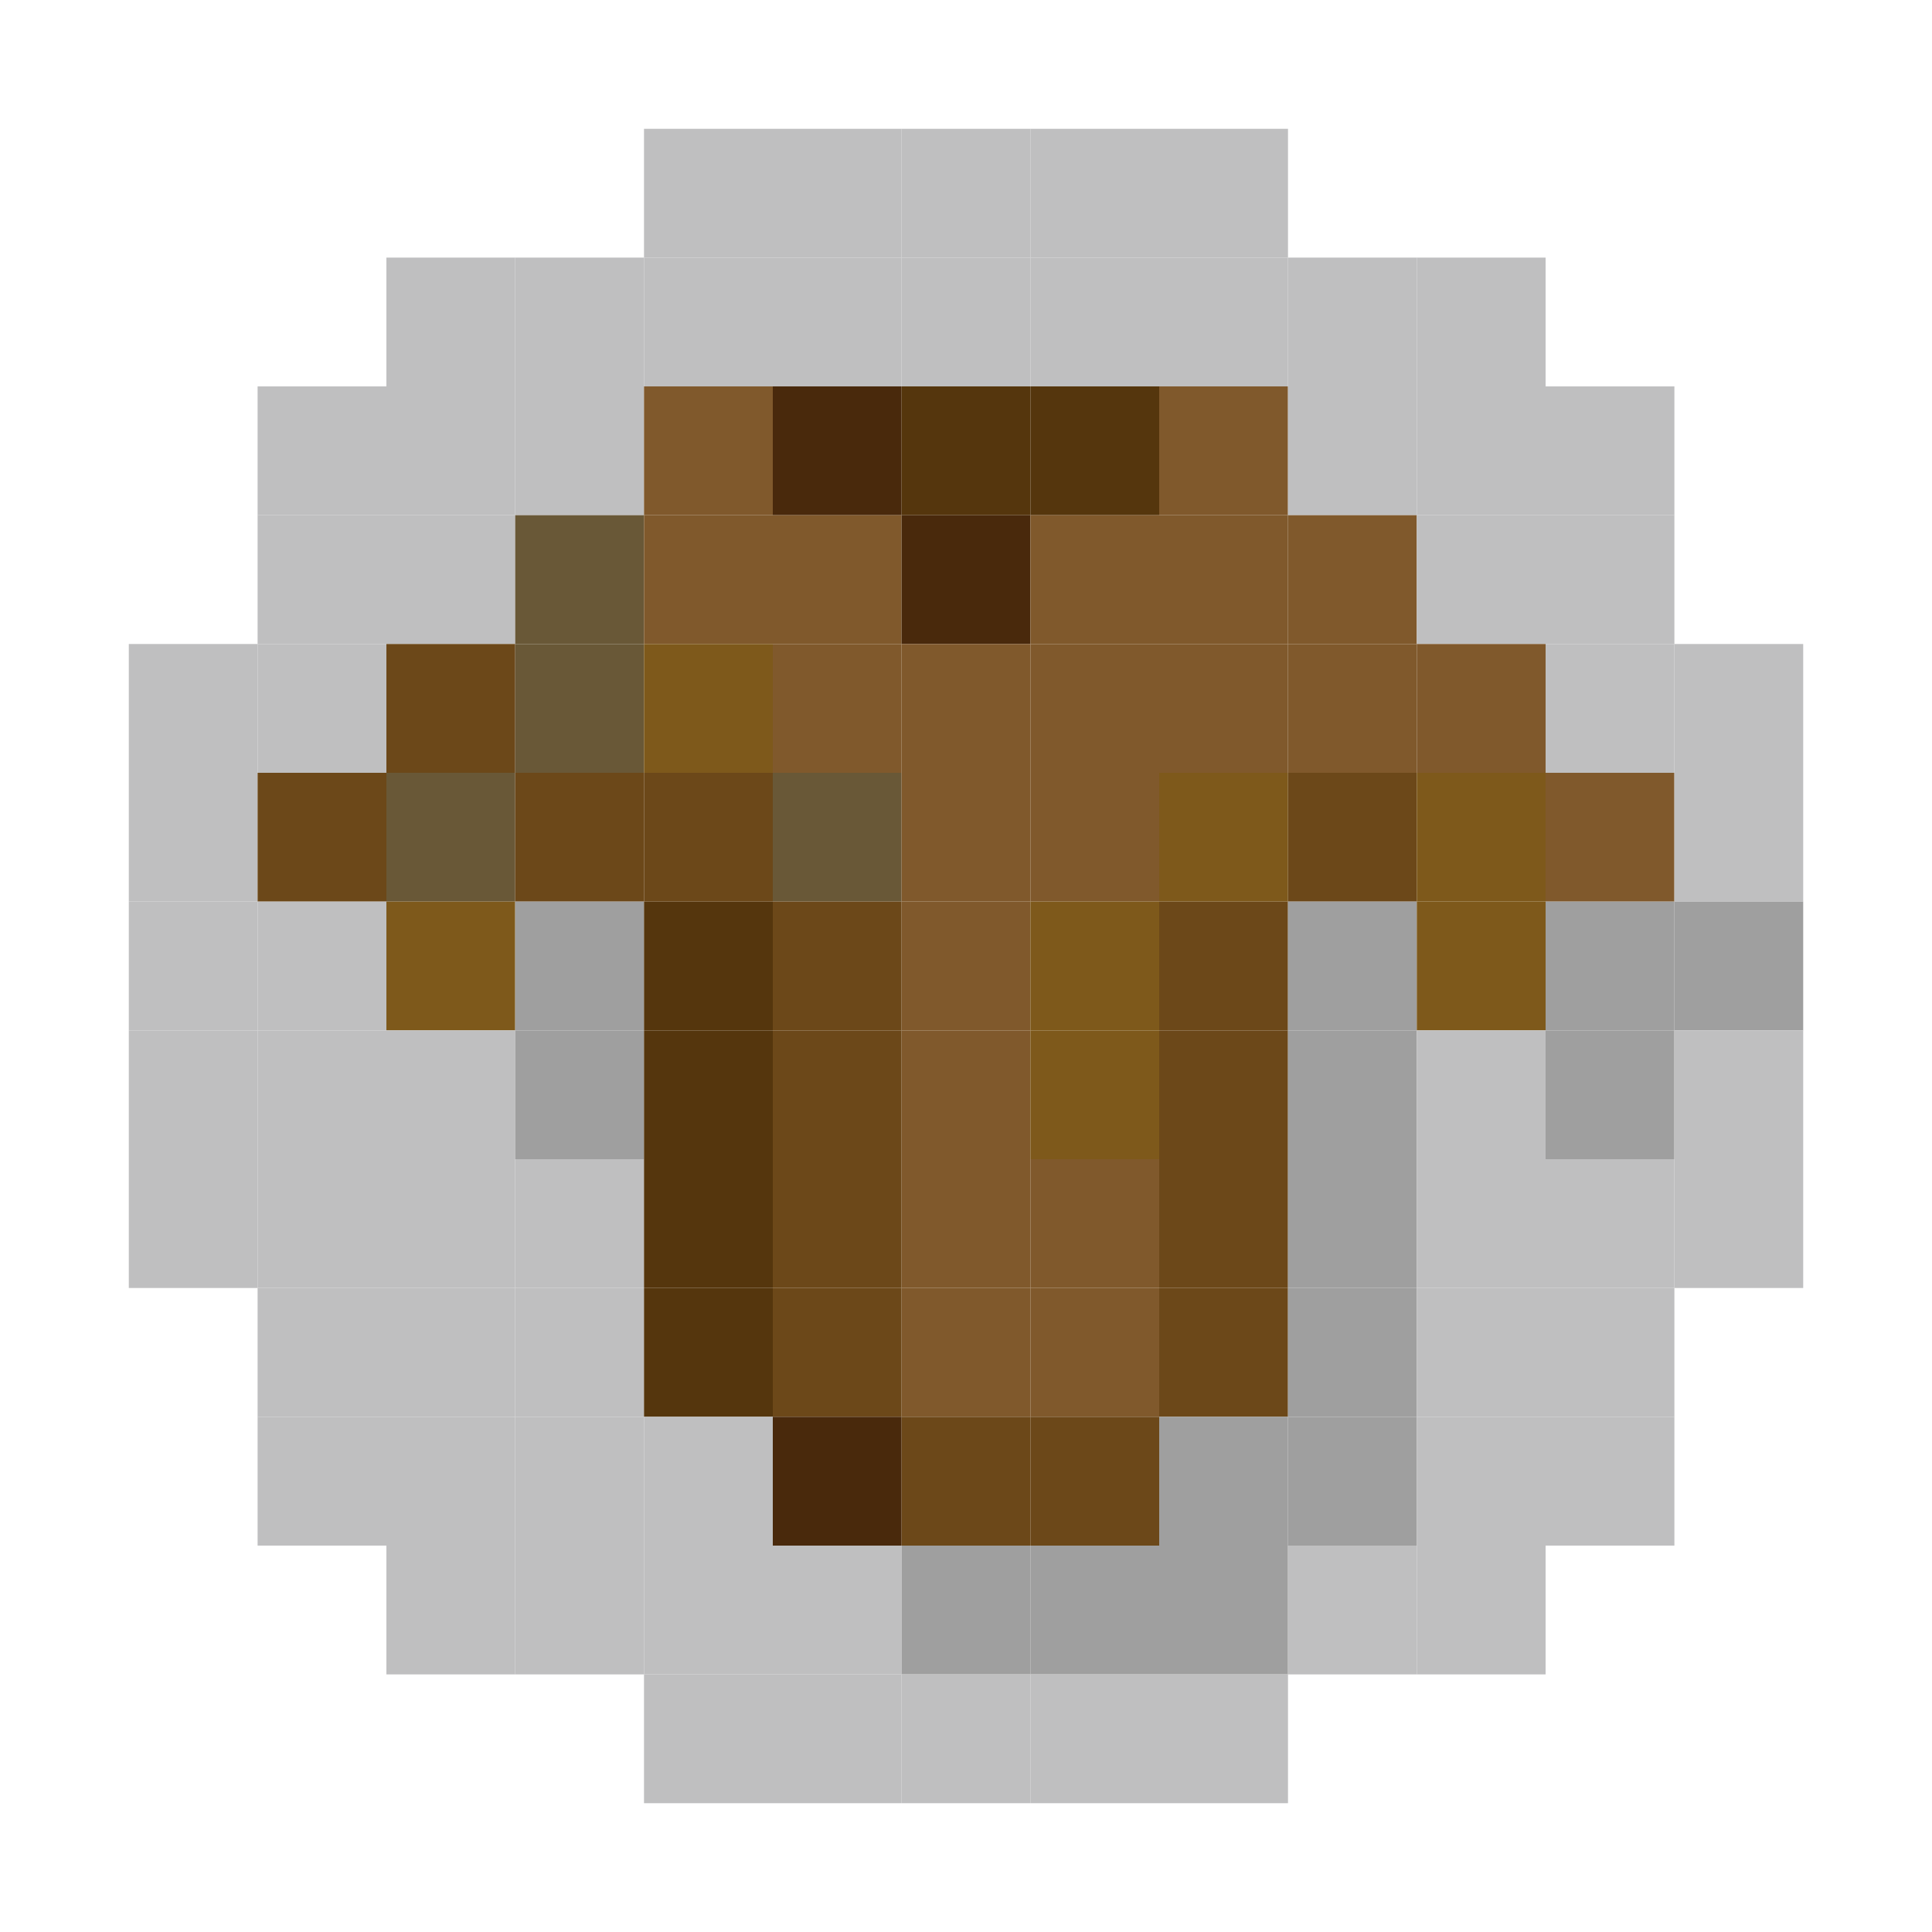 <?xml version="1.0" encoding="utf-8" ?>
<svg baseProfile="full" version="1.1" height="15px" width="15px" xmlns="http://www.w3.org/2000/svg" xmlns:ev="http://www.w3.org/2001/xml-events" xmlns:xlink="http://www.w3.org/1999/xlink">
<rect fill="#bfbfc0" height="1px" width="1px" x="5" y="1" />
<rect fill="#bfbfc0" height="1px" width="1px" x="6" y="1" />
<rect fill="#bfbfc0" height="1px" width="1px" x="7" y="1" />
<rect fill="#bfbfc0" height="1px" width="1px" x="8" y="1" />
<rect fill="#bfbfc0" height="1px" width="1px" x="9" y="1" />
<rect fill="#bfbfc0" height="1px" width="1px" x="3" y="2" />
<rect fill="#bfbfc0" height="1px" width="1px" x="4" y="2" />
<rect fill="#bfbfc0" height="1px" width="1px" x="5" y="2" />
<rect fill="#bfbfc0" height="1px" width="1px" x="6" y="2" />
<rect fill="#bfbfc0" height="1px" width="1px" x="7" y="2" />
<rect fill="#bfbfc0" height="1px" width="1px" x="8" y="2" />
<rect fill="#bfbfc0" height="1px" width="1px" x="9" y="2" />
<rect fill="#bfbfc0" height="1px" width="1px" x="10" y="2" />
<rect fill="#bfbfc0" height="1px" width="1px" x="11" y="2" />
<rect fill="#bfbfc0" height="1px" width="1px" x="2" y="3" />
<rect fill="#bfbfc0" height="1px" width="1px" x="3" y="3" />
<rect fill="#bfbfc0" height="1px" width="1px" x="4" y="3" />
<rect fill="#80592c" height="1px" width="1px" x="5" y="3" />
<rect fill="#49290c" height="1px" width="1px" x="6" y="3" />
<rect fill="#55360d" height="1px" width="1px" x="7" y="3" />
<rect fill="#55360d" height="1px" width="1px" x="8" y="3" />
<rect fill="#80592c" height="1px" width="1px" x="9" y="3" />
<rect fill="#bfbfc0" height="1px" width="1px" x="10" y="3" />
<rect fill="#bfbfc0" height="1px" width="1px" x="11" y="3" />
<rect fill="#bfbfc0" height="1px" width="1px" x="12" y="3" />
<rect fill="#bfbfc0" height="1px" width="1px" x="2" y="4" />
<rect fill="#bfbfc0" height="1px" width="1px" x="3" y="4" />
<rect fill="#695837" height="1px" width="1px" x="4" y="4" />
<rect fill="#80592c" height="1px" width="1px" x="5" y="4" />
<rect fill="#80592c" height="1px" width="1px" x="6" y="4" />
<rect fill="#49290c" height="1px" width="1px" x="7" y="4" />
<rect fill="#80592c" height="1px" width="1px" x="8" y="4" />
<rect fill="#80592c" height="1px" width="1px" x="9" y="4" />
<rect fill="#80592c" height="1px" width="1px" x="10" y="4" />
<rect fill="#bfbfc0" height="1px" width="1px" x="11" y="4" />
<rect fill="#bfbfc0" height="1px" width="1px" x="12" y="4" />
<rect fill="#bfbfc0" height="1px" width="1px" x="1" y="5" />
<rect fill="#bfbfc0" height="1px" width="1px" x="2" y="5" />
<rect fill="#6c4819" height="1px" width="1px" x="3" y="5" />
<rect fill="#695837" height="1px" width="1px" x="4" y="5" />
<rect fill="#7e591b" height="1px" width="1px" x="5" y="5" />
<rect fill="#80592c" height="1px" width="1px" x="6" y="5" />
<rect fill="#80592c" height="1px" width="1px" x="7" y="5" />
<rect fill="#80592c" height="1px" width="1px" x="8" y="5" />
<rect fill="#80592c" height="1px" width="1px" x="9" y="5" />
<rect fill="#80592c" height="1px" width="1px" x="10" y="5" />
<rect fill="#80592c" height="1px" width="1px" x="11" y="5" />
<rect fill="#bfbfc0" height="1px" width="1px" x="12" y="5" />
<rect fill="#bfbfc0" height="1px" width="1px" x="13" y="5" />
<rect fill="#bfbfc0" height="1px" width="1px" x="1" y="6" />
<rect fill="#6c4819" height="1px" width="1px" x="2" y="6" />
<rect fill="#695837" height="1px" width="1px" x="3" y="6" />
<rect fill="#6c4819" height="1px" width="1px" x="4" y="6" />
<rect fill="#6c4819" height="1px" width="1px" x="5" y="6" />
<rect fill="#695837" height="1px" width="1px" x="6" y="6" />
<rect fill="#80592c" height="1px" width="1px" x="7" y="6" />
<rect fill="#80592c" height="1px" width="1px" x="8" y="6" />
<rect fill="#7e591b" height="1px" width="1px" x="9" y="6" />
<rect fill="#6c4819" height="1px" width="1px" x="10" y="6" />
<rect fill="#7e591b" height="1px" width="1px" x="11" y="6" />
<rect fill="#80592c" height="1px" width="1px" x="12" y="6" />
<rect fill="#bfbfc0" height="1px" width="1px" x="13" y="6" />
<rect fill="#bfbfc0" height="1px" width="1px" x="1" y="7" />
<rect fill="#bfbfc0" height="1px" width="1px" x="2" y="7" />
<rect fill="#7e591b" height="1px" width="1px" x="3" y="7" />
<rect fill="#9f9f9f" height="1px" width="1px" x="4" y="7" />
<rect fill="#55360d" height="1px" width="1px" x="5" y="7" />
<rect fill="#6c4819" height="1px" width="1px" x="6" y="7" />
<rect fill="#80592c" height="1px" width="1px" x="7" y="7" />
<rect fill="#7e591b" height="1px" width="1px" x="8" y="7" />
<rect fill="#6c4819" height="1px" width="1px" x="9" y="7" />
<rect fill="#9f9f9f" height="1px" width="1px" x="10" y="7" />
<rect fill="#7e591b" height="1px" width="1px" x="11" y="7" />
<rect fill="#9f9f9f" height="1px" width="1px" x="12" y="7" />
<rect fill="#9f9f9f" height="1px" width="1px" x="13" y="7" />
<rect fill="#bfbfc0" height="1px" width="1px" x="1" y="8" />
<rect fill="#bfbfc0" height="1px" width="1px" x="2" y="8" />
<rect fill="#bfbfc0" height="1px" width="1px" x="3" y="8" />
<rect fill="#9f9f9f" height="1px" width="1px" x="4" y="8" />
<rect fill="#55360d" height="1px" width="1px" x="5" y="8" />
<rect fill="#6c4819" height="1px" width="1px" x="6" y="8" />
<rect fill="#80592c" height="1px" width="1px" x="7" y="8" />
<rect fill="#7e591b" height="1px" width="1px" x="8" y="8" />
<rect fill="#6c4819" height="1px" width="1px" x="9" y="8" />
<rect fill="#9f9f9f" height="1px" width="1px" x="10" y="8" />
<rect fill="#bfbfc0" height="1px" width="1px" x="11" y="8" />
<rect fill="#9f9f9f" height="1px" width="1px" x="12" y="8" />
<rect fill="#bfbfc0" height="1px" width="1px" x="13" y="8" />
<rect fill="#bfbfc0" height="1px" width="1px" x="1" y="9" />
<rect fill="#bfbfc0" height="1px" width="1px" x="2" y="9" />
<rect fill="#bfbfc0" height="1px" width="1px" x="3" y="9" />
<rect fill="#bfbfc0" height="1px" width="1px" x="4" y="9" />
<rect fill="#55360d" height="1px" width="1px" x="5" y="9" />
<rect fill="#6c4819" height="1px" width="1px" x="6" y="9" />
<rect fill="#80592c" height="1px" width="1px" x="7" y="9" />
<rect fill="#80592c" height="1px" width="1px" x="8" y="9" />
<rect fill="#6c4819" height="1px" width="1px" x="9" y="9" />
<rect fill="#9f9f9f" height="1px" width="1px" x="10" y="9" />
<rect fill="#bfbfc0" height="1px" width="1px" x="11" y="9" />
<rect fill="#bfbfc0" height="1px" width="1px" x="12" y="9" />
<rect fill="#bfbfc0" height="1px" width="1px" x="13" y="9" />
<rect fill="#bfbfc0" height="1px" width="1px" x="2" y="10" />
<rect fill="#bfbfc0" height="1px" width="1px" x="3" y="10" />
<rect fill="#bfbfc0" height="1px" width="1px" x="4" y="10" />
<rect fill="#55360d" height="1px" width="1px" x="5" y="10" />
<rect fill="#6c4819" height="1px" width="1px" x="6" y="10" />
<rect fill="#80592c" height="1px" width="1px" x="7" y="10" />
<rect fill="#80592c" height="1px" width="1px" x="8" y="10" />
<rect fill="#6c4819" height="1px" width="1px" x="9" y="10" />
<rect fill="#9f9f9f" height="1px" width="1px" x="10" y="10" />
<rect fill="#bfbfc0" height="1px" width="1px" x="11" y="10" />
<rect fill="#bfbfc0" height="1px" width="1px" x="12" y="10" />
<rect fill="#bfbfc0" height="1px" width="1px" x="2" y="11" />
<rect fill="#bfbfc0" height="1px" width="1px" x="3" y="11" />
<rect fill="#bfbfc0" height="1px" width="1px" x="4" y="11" />
<rect fill="#bfbfc0" height="1px" width="1px" x="5" y="11" />
<rect fill="#49290c" height="1px" width="1px" x="6" y="11" />
<rect fill="#6c4819" height="1px" width="1px" x="7" y="11" />
<rect fill="#6c4819" height="1px" width="1px" x="8" y="11" />
<rect fill="#9f9f9f" height="1px" width="1px" x="9" y="11" />
<rect fill="#9f9f9f" height="1px" width="1px" x="10" y="11" />
<rect fill="#bfbfc0" height="1px" width="1px" x="11" y="11" />
<rect fill="#bfbfc0" height="1px" width="1px" x="12" y="11" />
<rect fill="#bfbfc0" height="1px" width="1px" x="3" y="12" />
<rect fill="#bfbfc0" height="1px" width="1px" x="4" y="12" />
<rect fill="#bfbfc0" height="1px" width="1px" x="5" y="12" />
<rect fill="#bfbfc0" height="1px" width="1px" x="6" y="12" />
<rect fill="#9f9f9f" height="1px" width="1px" x="7" y="12" />
<rect fill="#9f9f9f" height="1px" width="1px" x="8" y="12" />
<rect fill="#9f9f9f" height="1px" width="1px" x="9" y="12" />
<rect fill="#bfbfc0" height="1px" width="1px" x="10" y="12" />
<rect fill="#bfbfc0" height="1px" width="1px" x="11" y="12" />
<rect fill="#bfbfc0" height="1px" width="1px" x="5" y="13" />
<rect fill="#bfbfc0" height="1px" width="1px" x="6" y="13" />
<rect fill="#bfbfc0" height="1px" width="1px" x="7" y="13" />
<rect fill="#bfbfc0" height="1px" width="1px" x="8" y="13" />
<rect fill="#bfbfc0" height="1px" width="1px" x="9" y="13" />
</svg>